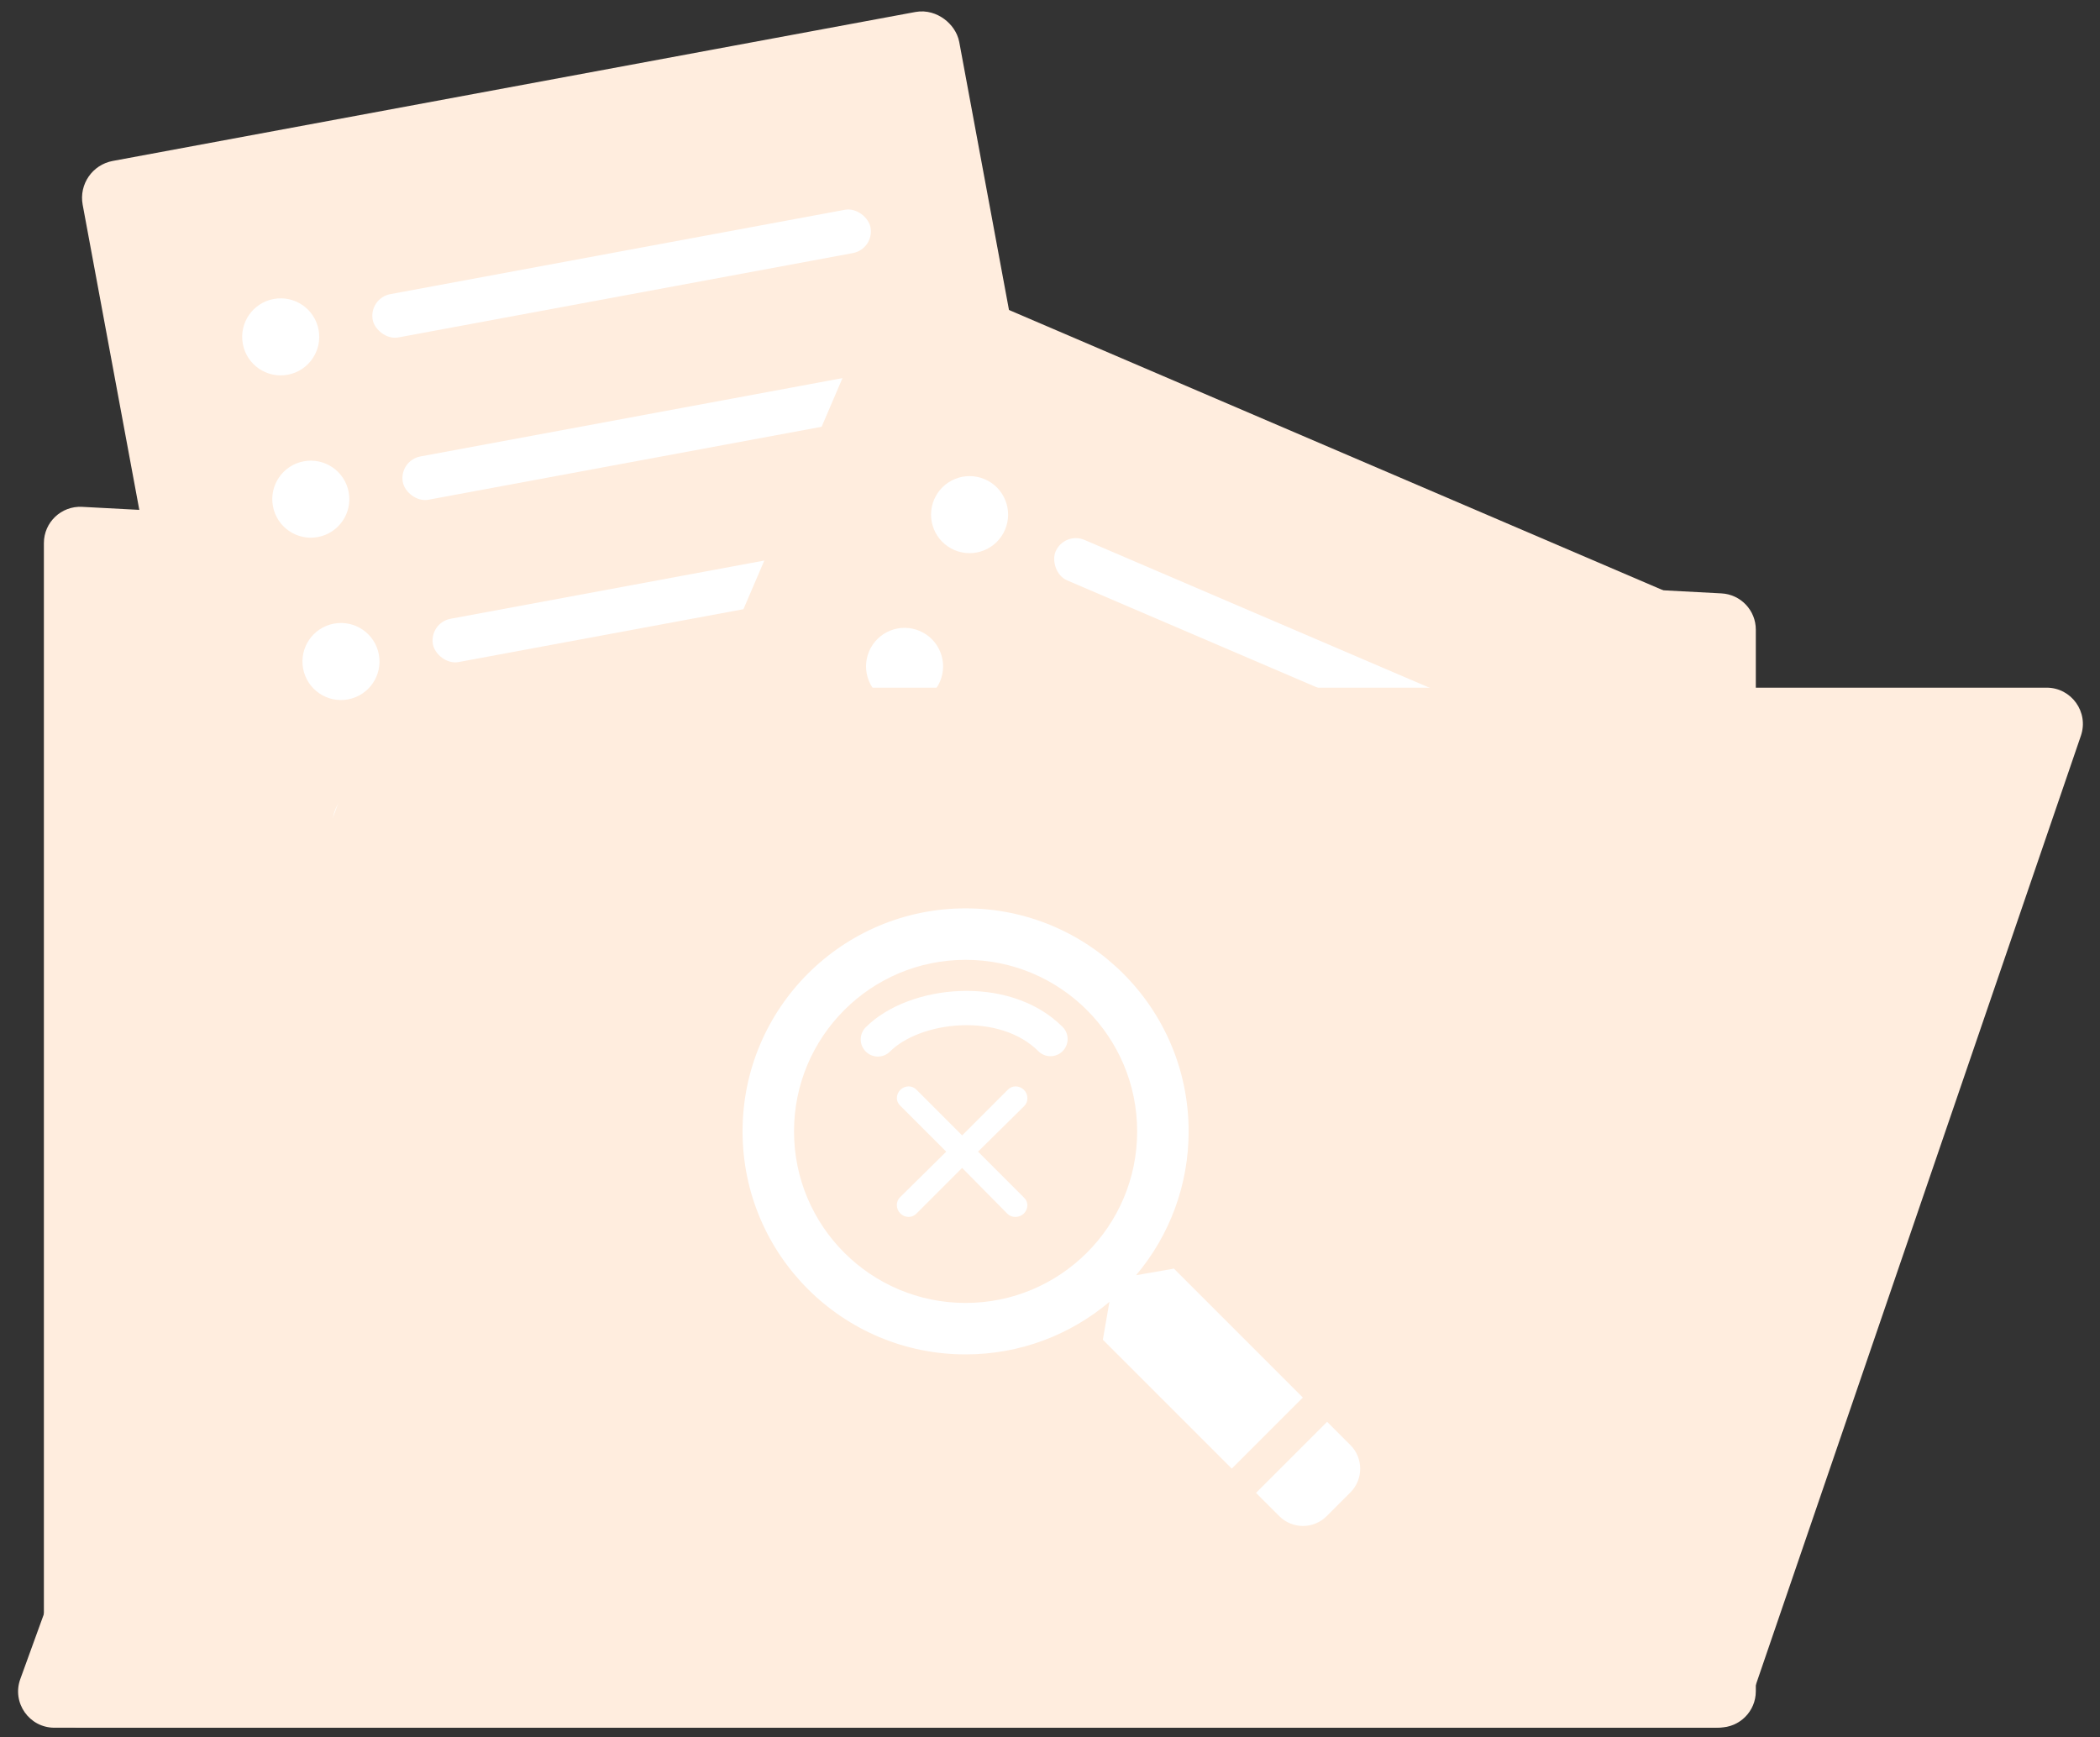 <svg width="272" height="225" viewBox="0 0 272 225" fill="none" xmlns="http://www.w3.org/2000/svg">
<rect x="0" y="0" width="272" height="225" fill="#333333" stroke="none"/>
<path d="M5.685 70.346C5.685 67.653 7.943 65.511 10.632 65.653L222.968 76.863C225.464 76.995 227.42 79.057 227.42 81.556V219.075C227.42 221.67 225.316 223.774 222.721 223.774H10.384C7.789 223.774 5.685 221.67 5.685 219.075V70.346Z" fill="#FFEDDE"/>
<rect x="12.655" y="23.683" width="110.613" height="151.957" rx="2.432" transform="rotate(-10.514 12.655 23.683)" fill="#FFEDDE" stroke="#FFEDDE" stroke-width="4.865"/>
<circle cx="36.358" cy="43.635" r="4.99" transform="rotate(-10.514 36.358 43.635)" fill="white"/>
<circle cx="40.257" cy="64.66" r="4.99" transform="rotate(-10.514 40.257 64.66)" fill="white"/>
<circle cx="44.165" cy="85.687" r="4.99" transform="rotate(-10.514 44.165 85.687)" fill="white"/>
<circle cx="48.064" cy="106.713" r="4.99" transform="rotate(-10.514 48.064 106.713)" fill="white"/>
<circle cx="51.967" cy="127.738" r="4.99" transform="rotate(-10.514 51.967 127.738)" fill="white"/>
<circle cx="55.875" cy="148.764" r="4.99" transform="rotate(-10.514 55.875 148.764)" fill="white"/>
<rect x="47.753" y="38.621" width="65.58" height="5.703" rx="2.851" transform="rotate(-10.514 47.753 38.621)" fill="white"/>
<rect x="51.653" y="59.645" width="65.58" height="5.703" rx="2.851" transform="rotate(-10.514 51.653 59.645)" fill="white"/>
<rect x="55.556" y="80.671" width="65.58" height="5.703" rx="2.851" transform="rotate(-10.514 55.556 80.671)" fill="white"/>
<rect x="59.459" y="101.697" width="65.58" height="5.703" rx="2.851" transform="rotate(-10.514 59.459 101.697)" fill="white"/>
<rect x="63.367" y="122.722" width="65.58" height="5.703" rx="2.851" transform="rotate(-10.514 63.367 122.722)" fill="white"/>
<rect x="67.266" y="143.749" width="65.58" height="5.703" rx="2.851" transform="rotate(-10.514 67.266 143.749)" fill="white"/>
<rect x="116.94" y="36.909" width="110.613" height="151.957" rx="2.432" transform="rotate(23.196 116.94 36.909)" fill="#FFEDDE" stroke="#FFEDDE" stroke-width="4.865"/>
<circle cx="125.584" cy="66.662" r="4.99" transform="rotate(23.196 125.584 66.662)" fill="white"/>
<circle cx="117.163" cy="86.317" r="4.99" transform="rotate(23.196 117.163 86.317)" fill="white"/>
<circle cx="108.741" cy="105.974" r="4.99" transform="rotate(23.196 108.741 105.974)" fill="white"/>
<circle cx="100.314" cy="125.629" r="4.99" transform="rotate(23.196 100.314 125.629)" fill="white"/>
<circle cx="91.897" cy="145.285" r="4.99" transform="rotate(23.196 91.897 145.285)" fill="white"/>
<circle cx="83.471" cy="164.942" r="4.99" transform="rotate(23.196 83.471 164.942)" fill="white"/>
<rect x="137.848" y="68.814" width="65.58" height="5.703" rx="2.851" transform="rotate(23.196 137.848 68.814)" fill="white"/>
<rect x="129.423" y="88.47" width="65.58" height="5.703" rx="2.851" transform="rotate(23.196 129.423 88.47)" fill="white"/>
<rect x="121.001" y="108.127" width="65.58" height="5.703" rx="2.851" transform="rotate(23.196 121.001 108.127)" fill="white"/>
<rect x="112.579" y="127.782" width="65.58" height="5.703" rx="2.851" transform="rotate(23.196 112.579 127.782)" fill="white"/>
<rect x="104.157" y="147.437" width="65.58" height="5.703" rx="2.851" transform="rotate(23.196 104.157 147.437)" fill="white"/>
<rect x="95.735" y="167.094" width="65.58" height="5.703" rx="2.851" transform="rotate(23.196 95.735 167.094)" fill="white"/>
<path d="M48.11 92.172C48.785 90.313 50.55 89.075 52.528 89.075L265.081 89.075C268.305 89.075 270.572 92.248 269.527 95.298L226.609 220.62C225.958 222.521 224.171 223.797 222.162 223.797L7.047 223.797C3.787 223.797 1.517 220.559 2.629 217.494L48.11 92.172Z" fill="#FFEDDE"/>
<path d="M124.508 132.809C120.642 132.958 117.146 134.338 115.277 136.209C115.071 136.415 114.826 136.579 114.556 136.69C114.286 136.802 113.997 136.859 113.705 136.859C113.413 136.859 113.124 136.802 112.855 136.69C112.585 136.578 112.34 136.414 112.134 136.208C111.928 136.001 111.764 135.756 111.652 135.486C111.541 135.217 111.483 134.928 111.483 134.636C111.484 134.344 111.541 134.055 111.653 133.785C111.765 133.516 111.928 133.271 112.135 133.064C115.017 130.182 119.71 128.547 124.335 128.367C128.99 128.187 134.073 129.46 137.633 133.02C138.049 133.437 138.283 134.002 138.283 134.592C138.283 135.181 138.048 135.747 137.631 136.163C137.214 136.58 136.649 136.814 136.06 136.814C135.47 136.813 134.905 136.579 134.488 136.162C132.066 133.738 128.346 132.658 124.508 132.807" fill="white"/>
<path fill-rule="evenodd" clip-rule="evenodd" d="M147.147 165.182C151.553 159.975 153.966 153.372 153.956 146.551C153.956 130.595 141.023 117.662 125.067 117.662C109.112 117.662 96.179 130.595 96.179 146.551C96.179 162.506 109.112 175.439 125.067 175.439C132.167 175.439 138.667 172.879 143.698 168.631L142.845 173.537L159.543 190.235L168.752 181.026L152.054 164.328L147.147 165.182ZM125.067 168.773C137.341 168.773 147.289 158.824 147.289 146.551C147.289 134.278 137.341 124.329 125.067 124.329C112.794 124.329 102.845 134.278 102.845 146.551C102.845 158.824 112.794 168.773 125.067 168.773Z" fill="white"/>
<path d="M162.684 193.377L171.892 184.168L174.906 187.182C176.601 188.877 176.601 191.626 174.906 193.319L171.835 196.391C170.139 198.086 167.39 198.086 165.697 196.391L162.684 193.377Z" fill="white"/>
<path d="M118.685 141.137L124.619 147.071L130.522 141.167C130.653 141.029 130.81 140.918 130.984 140.841C131.158 140.764 131.346 140.724 131.537 140.722C131.944 140.722 132.335 140.884 132.624 141.172C132.912 141.46 133.074 141.851 133.074 142.259C133.078 142.447 133.043 142.635 132.971 142.809C132.9 142.984 132.794 143.142 132.659 143.274L126.679 149.177L132.659 155.157C132.912 155.404 133.061 155.74 133.074 156.094C133.074 156.502 132.912 156.893 132.624 157.181C132.335 157.47 131.944 157.632 131.537 157.632C131.341 157.64 131.145 157.607 130.963 157.536C130.78 157.464 130.614 157.355 130.476 157.217L124.619 151.283L118.701 157.201C118.571 157.335 118.415 157.442 118.244 157.516C118.072 157.59 117.888 157.629 117.701 157.632C117.294 157.632 116.903 157.47 116.614 157.181C116.326 156.893 116.164 156.502 116.164 156.094C116.16 155.906 116.195 155.719 116.267 155.544C116.338 155.37 116.444 155.212 116.579 155.08L122.559 149.177L116.579 143.197C116.326 142.949 116.177 142.613 116.164 142.259C116.164 141.851 116.326 141.46 116.614 141.172C116.903 140.884 117.294 140.722 117.701 140.722C118.07 140.726 118.424 140.875 118.685 141.137Z" fill="white"/>
</svg>
